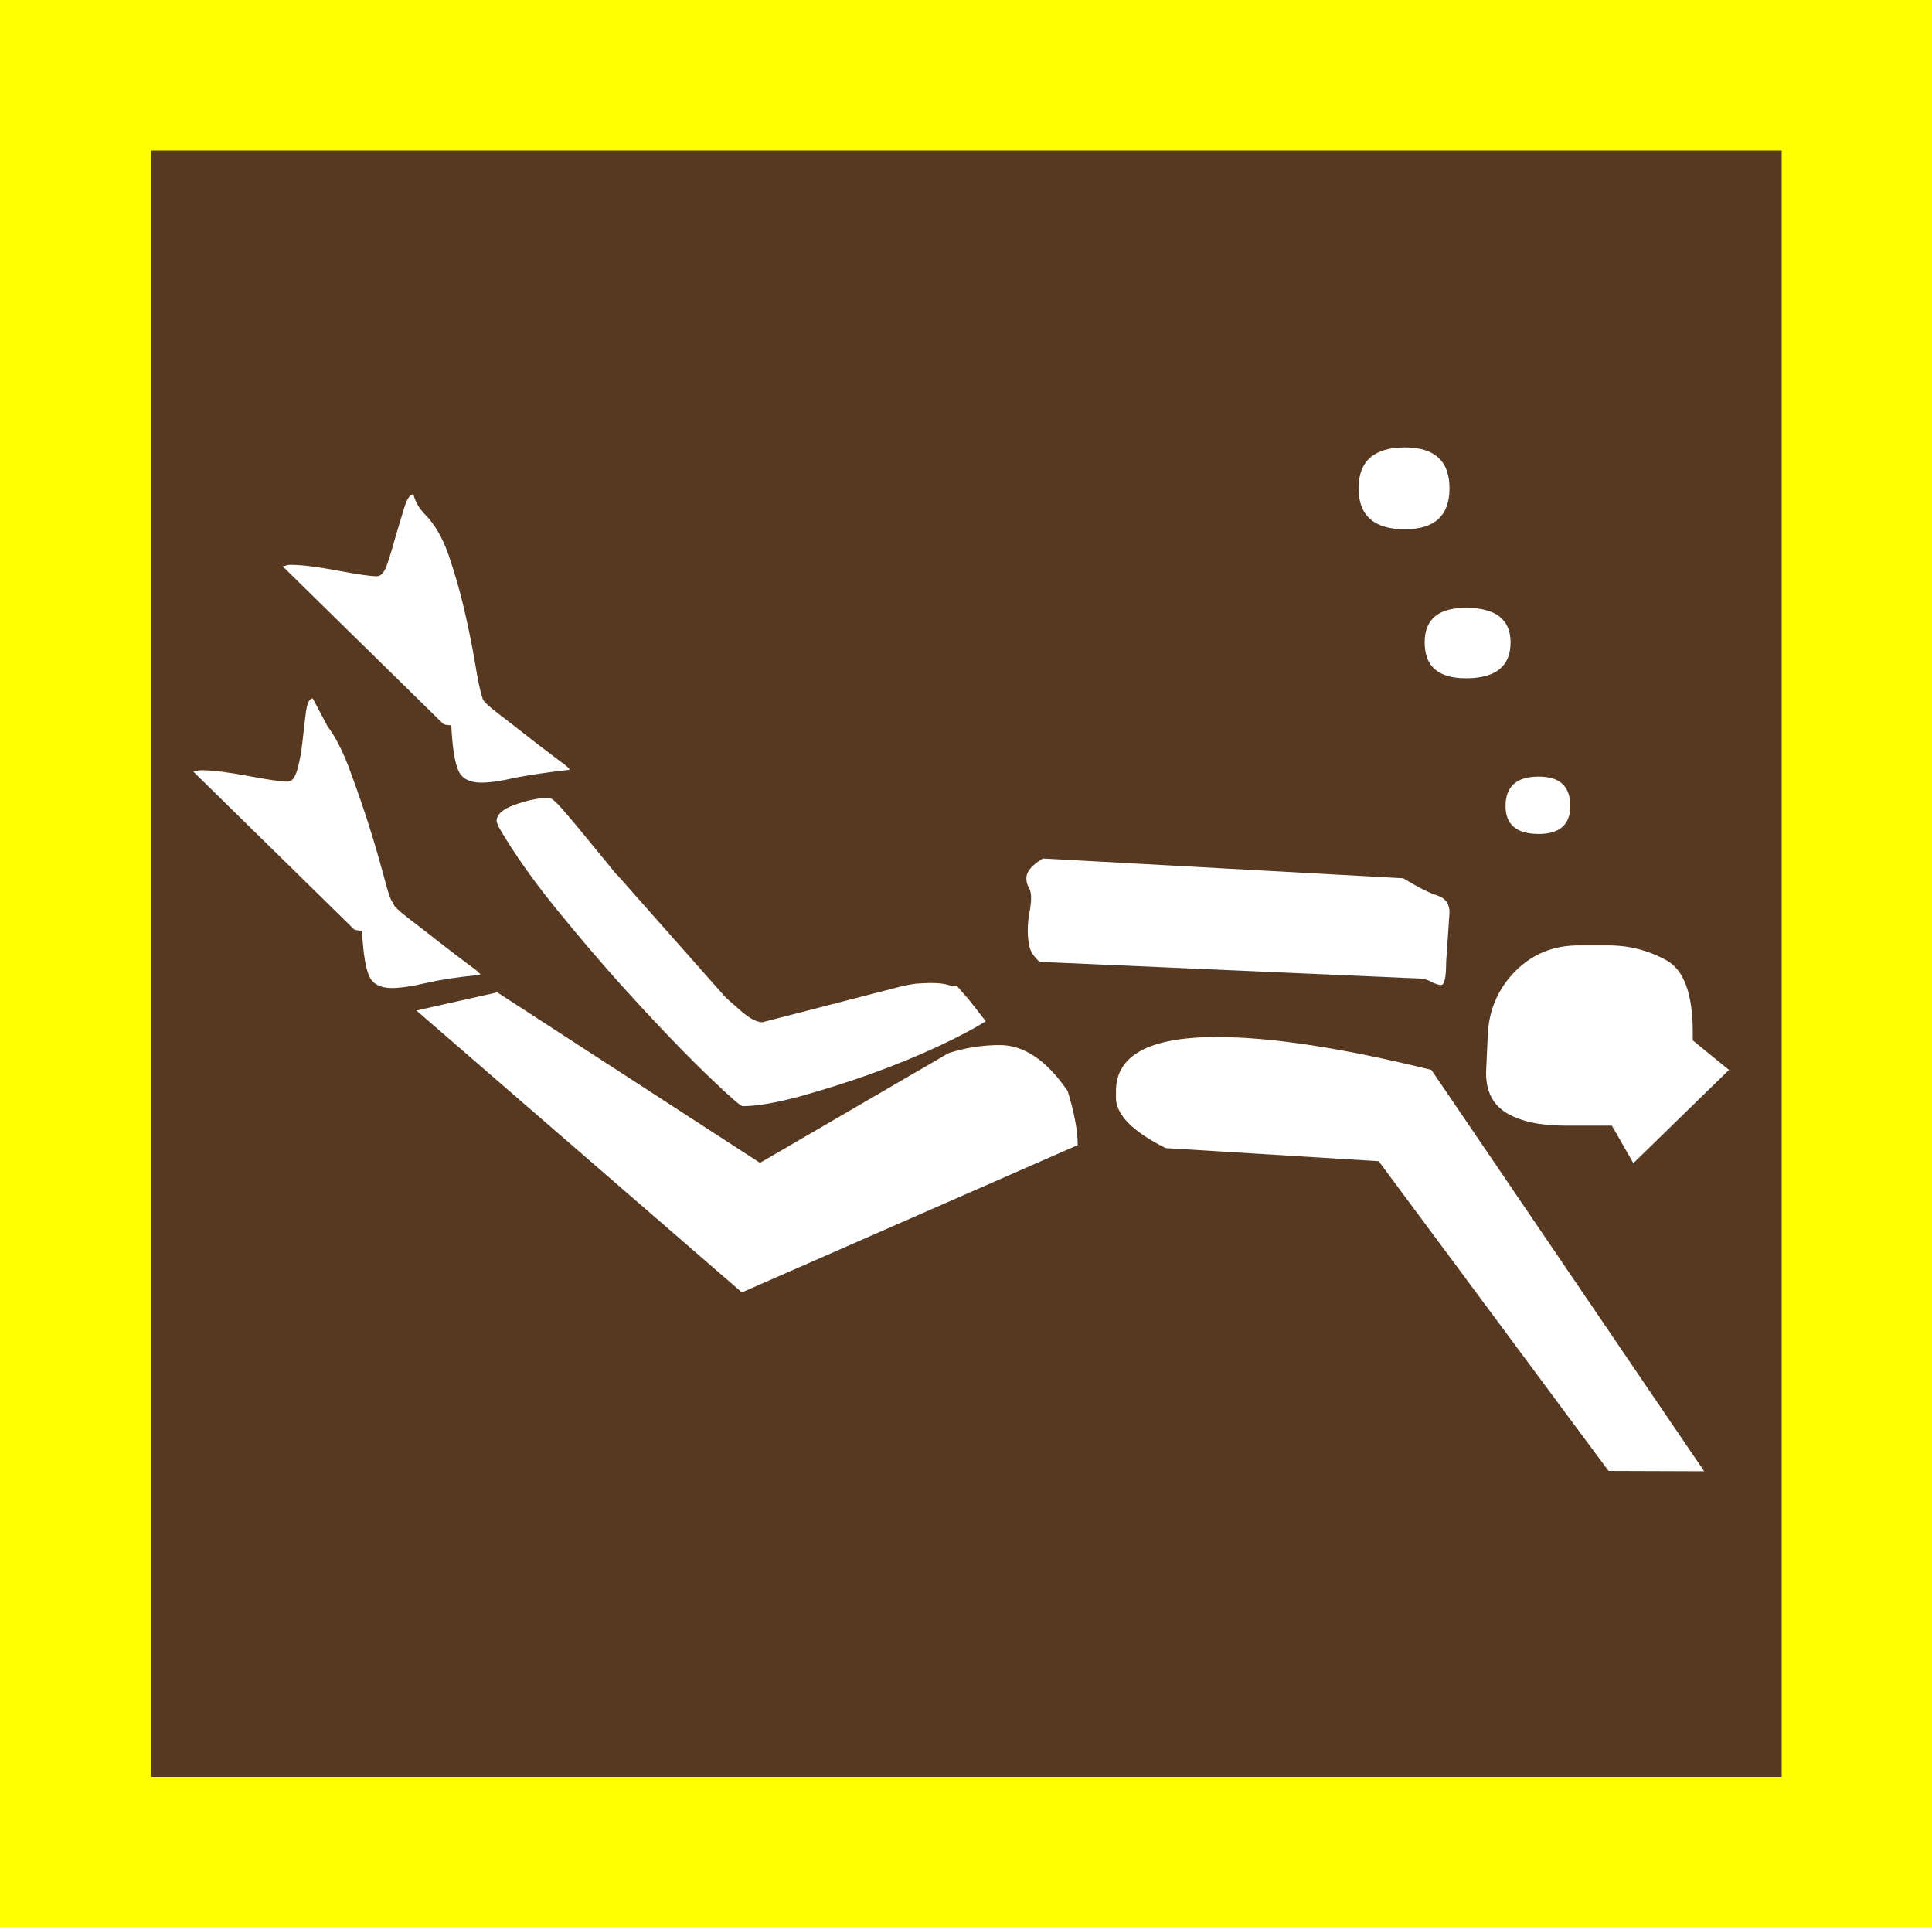 <?xml version="1.0" encoding="utf-8"?>
<!-- Generator: Adobe Illustrator 19.0.0, SVG Export Plug-In . SVG Version: 6.00 Build 0)  -->
<svg version="1.1" id="beachcombing_xA0_Image_1_" xmlns="http://www.w3.org/2000/svg" xmlns:xlink="http://www.w3.org/1999/xlink"
	 x="0px" y="0px" viewBox="-11 13.7 575.8 574.3" style="enable-background:new -11 13.7 575.8 574.3;" xml:space="preserve">
<style type="text/css">
	.st0{fill:#FFFF00;}
	.st1{fill:#573922;}
	.st2{fill:#FFFFFF;}
</style>
<rect x="-11" y="13.7" class="st0" width="575.8" height="574.3"/>
<rect x="34" y="58.5" class="st1" width="486" height="484.7"/>
<g>
	<path class="st2" d="M131.9,304.2c0.7,0-0.3-1-3-2.9c-2.6-2-5.6-4.2-8.9-6.8c-3.3-2.6-6.4-5-9.4-7.3c-3-2.3-4.4-3.7-4.4-4.4
		c-0.7-0.6-1.6-3.2-2.7-7.6c-1.2-4.4-2.6-9.4-4.4-15.1c-1.8-5.7-3.8-11.4-5.9-17.1c-2.1-5.7-4.4-10-6.6-12.9l-4.4-8.3
		c-1,0-1.6,1.3-2,3.9c-0.3,2.6-0.7,5.5-1,8.5c-0.3,3.1-0.8,5.9-1.5,8.5c-0.7,2.6-1.6,3.9-3,3.9c-2,0-5.9-0.6-11.8-1.7
		c-5.9-1.1-10.5-1.7-13.8-1.7c-0.7,0-1.2,0.1-1.5,0.2c-0.3,0.2-0.7,0.2-1,0.2l47.8,46.9c0.3,0.3,1.1,0.5,2.5,0.5
		c0.3,6.8,1.1,11.4,2.2,13.7c1.1,2.3,3.4,3.4,6.6,3.4c2.6,0,6.1-0.5,10.3-1.5C120.4,305.6,125.6,304.8,131.9,304.2z M158.5,243.1
		c0.7,0-0.3-1-3-2.9c-2.6-2-5.6-4.2-8.9-6.8c-3.3-2.6-6.4-5-9.4-7.3c-3-2.3-4.4-3.7-4.4-4.4c-0.7-2-1.4-5.4-2.2-10.3
		c-0.8-4.9-1.9-10.2-3.2-15.9c-1.3-5.7-2.9-11.1-4.7-16.4c-1.8-5.2-4.2-9.3-7.1-12.2c-1.6-1.6-2.8-3.6-3.4-5.9c-1,0-1.9,1.3-2.7,3.9
		c-0.8,2.6-1.6,5.4-2.5,8.3c-0.8,2.9-1.6,5.7-2.5,8.3c-0.8,2.6-1.9,3.9-3.2,3.9c-2,0-5.9-0.6-11.8-1.7c-5.9-1.1-10.5-1.7-13.8-1.7
		c-0.7,0-1.2,0.1-1.5,0.2c-0.3,0.2-0.7,0.2-1,0.2l47.8,46.9c0.3,0.3,1.1,0.5,2.5,0.5c0.3,6.8,1.1,11.4,2.2,13.7
		c1.1,2.3,3.4,3.4,6.7,3.4c2.6,0,6.1-0.5,10.3-1.5C147,244.6,152.2,243.8,158.5,243.1z M310.2,354.9c0-4.2-1-9.6-3-16.1
		c-6.2-9.1-13-13.7-20.2-13.7c-5.3,0-10.3,0.8-15.3,2.4l-56.2,32.7l-78.3-50.8l-24.1,5.4l97,84L310.2,354.9z M277.7,311.5l-3.4-3.9
		h-0.5c-0.7,0-1.5-0.2-2.5-0.5c-1-0.3-2.6-0.5-4.9-0.5c-1.3,0-2.8,0.1-4.4,0.2c-1.6,0.2-3.6,0.6-5.9,1.2l-39.9,10.3
		c-1.6,0-3.8-1.1-6.4-3.4c-2.6-2.3-4.3-3.7-4.9-4.4l-31.5-35.6c-0.7-0.6-2-2.2-3.9-4.6c-2-2.4-4.1-5-6.4-7.8
		c-2.3-2.8-4.4-5.3-6.4-7.6c-2-2.3-3.3-3.4-3.9-3.4h-1c-2.6,0-5.7,0.7-9.4,2c-3.6,1.3-5.4,2.9-5.4,4.9l0.5,1.5
		c4.9,8.5,11.4,17.6,19.5,27.3c8,9.8,15.9,18.8,23.6,27.1c7.7,8.3,14.4,15.2,20.2,20.7c5.7,5.5,8.9,8.3,9.6,8.3c4.3,0,9.9-1,17-2.9
		c7.1-2,14.2-4.2,21.4-6.8c7.2-2.6,14-5.4,20.2-8.3c6.2-2.9,10.8-5.4,13.8-7.3L277.7,311.5z M421,285.6c0-2.6-1.2-4.3-3.7-5.1
		c-2.5-0.8-5.8-2.5-10.1-5.1l-107.4-5.9c-3.3,2-4.9,3.9-4.9,5.9c0,1,0.2,1.9,0.7,2.7c0.5,0.8,0.7,1.9,0.7,3.2c0,1.3-0.2,2.8-0.5,4.4
		c-0.3,1.6-0.5,3.4-0.5,5.4c0,1.6,0.2,3.2,0.5,4.6c0.3,1.5,1.3,3,3,4.6l111.8,4.9c2,0,3.6,0.3,4.9,1c1.3,0.7,2.3,1,3,1
		c1,0,1.5-2.3,1.5-6.8L421,285.6z M496.9,452.1l-81.3-119.6c-26.3-6.5-47.6-9.8-64-9.8c-20,0-30,5.4-30,16.1v2.4
		c0.3,4.9,5.2,9.8,14.8,14.6l63.5,3.9l68.5,92.3L496.9,452.1L496.9,452.1z M421,159.2c0-8.1-4.4-12.2-13.3-12.2
		c-9.2,0-13.8,4.1-13.8,12.2c0,8.1,4.6,12.2,13.8,12.2C416.6,171.4,421,167.3,421,159.2z M439.2,205.1c0-6.8-4.4-10.3-13.3-10.3
		c-8.2,0-12.3,3.4-12.3,10.3c0,7.2,4.1,10.7,12.3,10.7C434.8,215.8,439.2,212.2,439.2,205.1z M504.3,332.5l-10.8-8.8v-2.4
		c0-11.4-2.6-18.6-7.9-21.5c-5.3-2.9-11-4.4-17.2-4.4h-8.9c-7.6,0-13.9,2.6-19,7.8c-5.1,5.2-7.8,11.6-8.1,19l-0.5,11.2
		c0,5.5,2,9.5,6.2,12c4.1,2.4,9.8,3.7,17,3.7h14.3l6.4,11.2L504.3,332.5z M457,253.9c0-5.9-3.1-8.8-9.4-8.8c-6.6,0-9.9,2.9-9.9,8.8
		c0,5.5,3.3,8.3,9.9,8.3C453.8,262.2,457,259.4,457,253.9z"/>
</g>
</svg>
